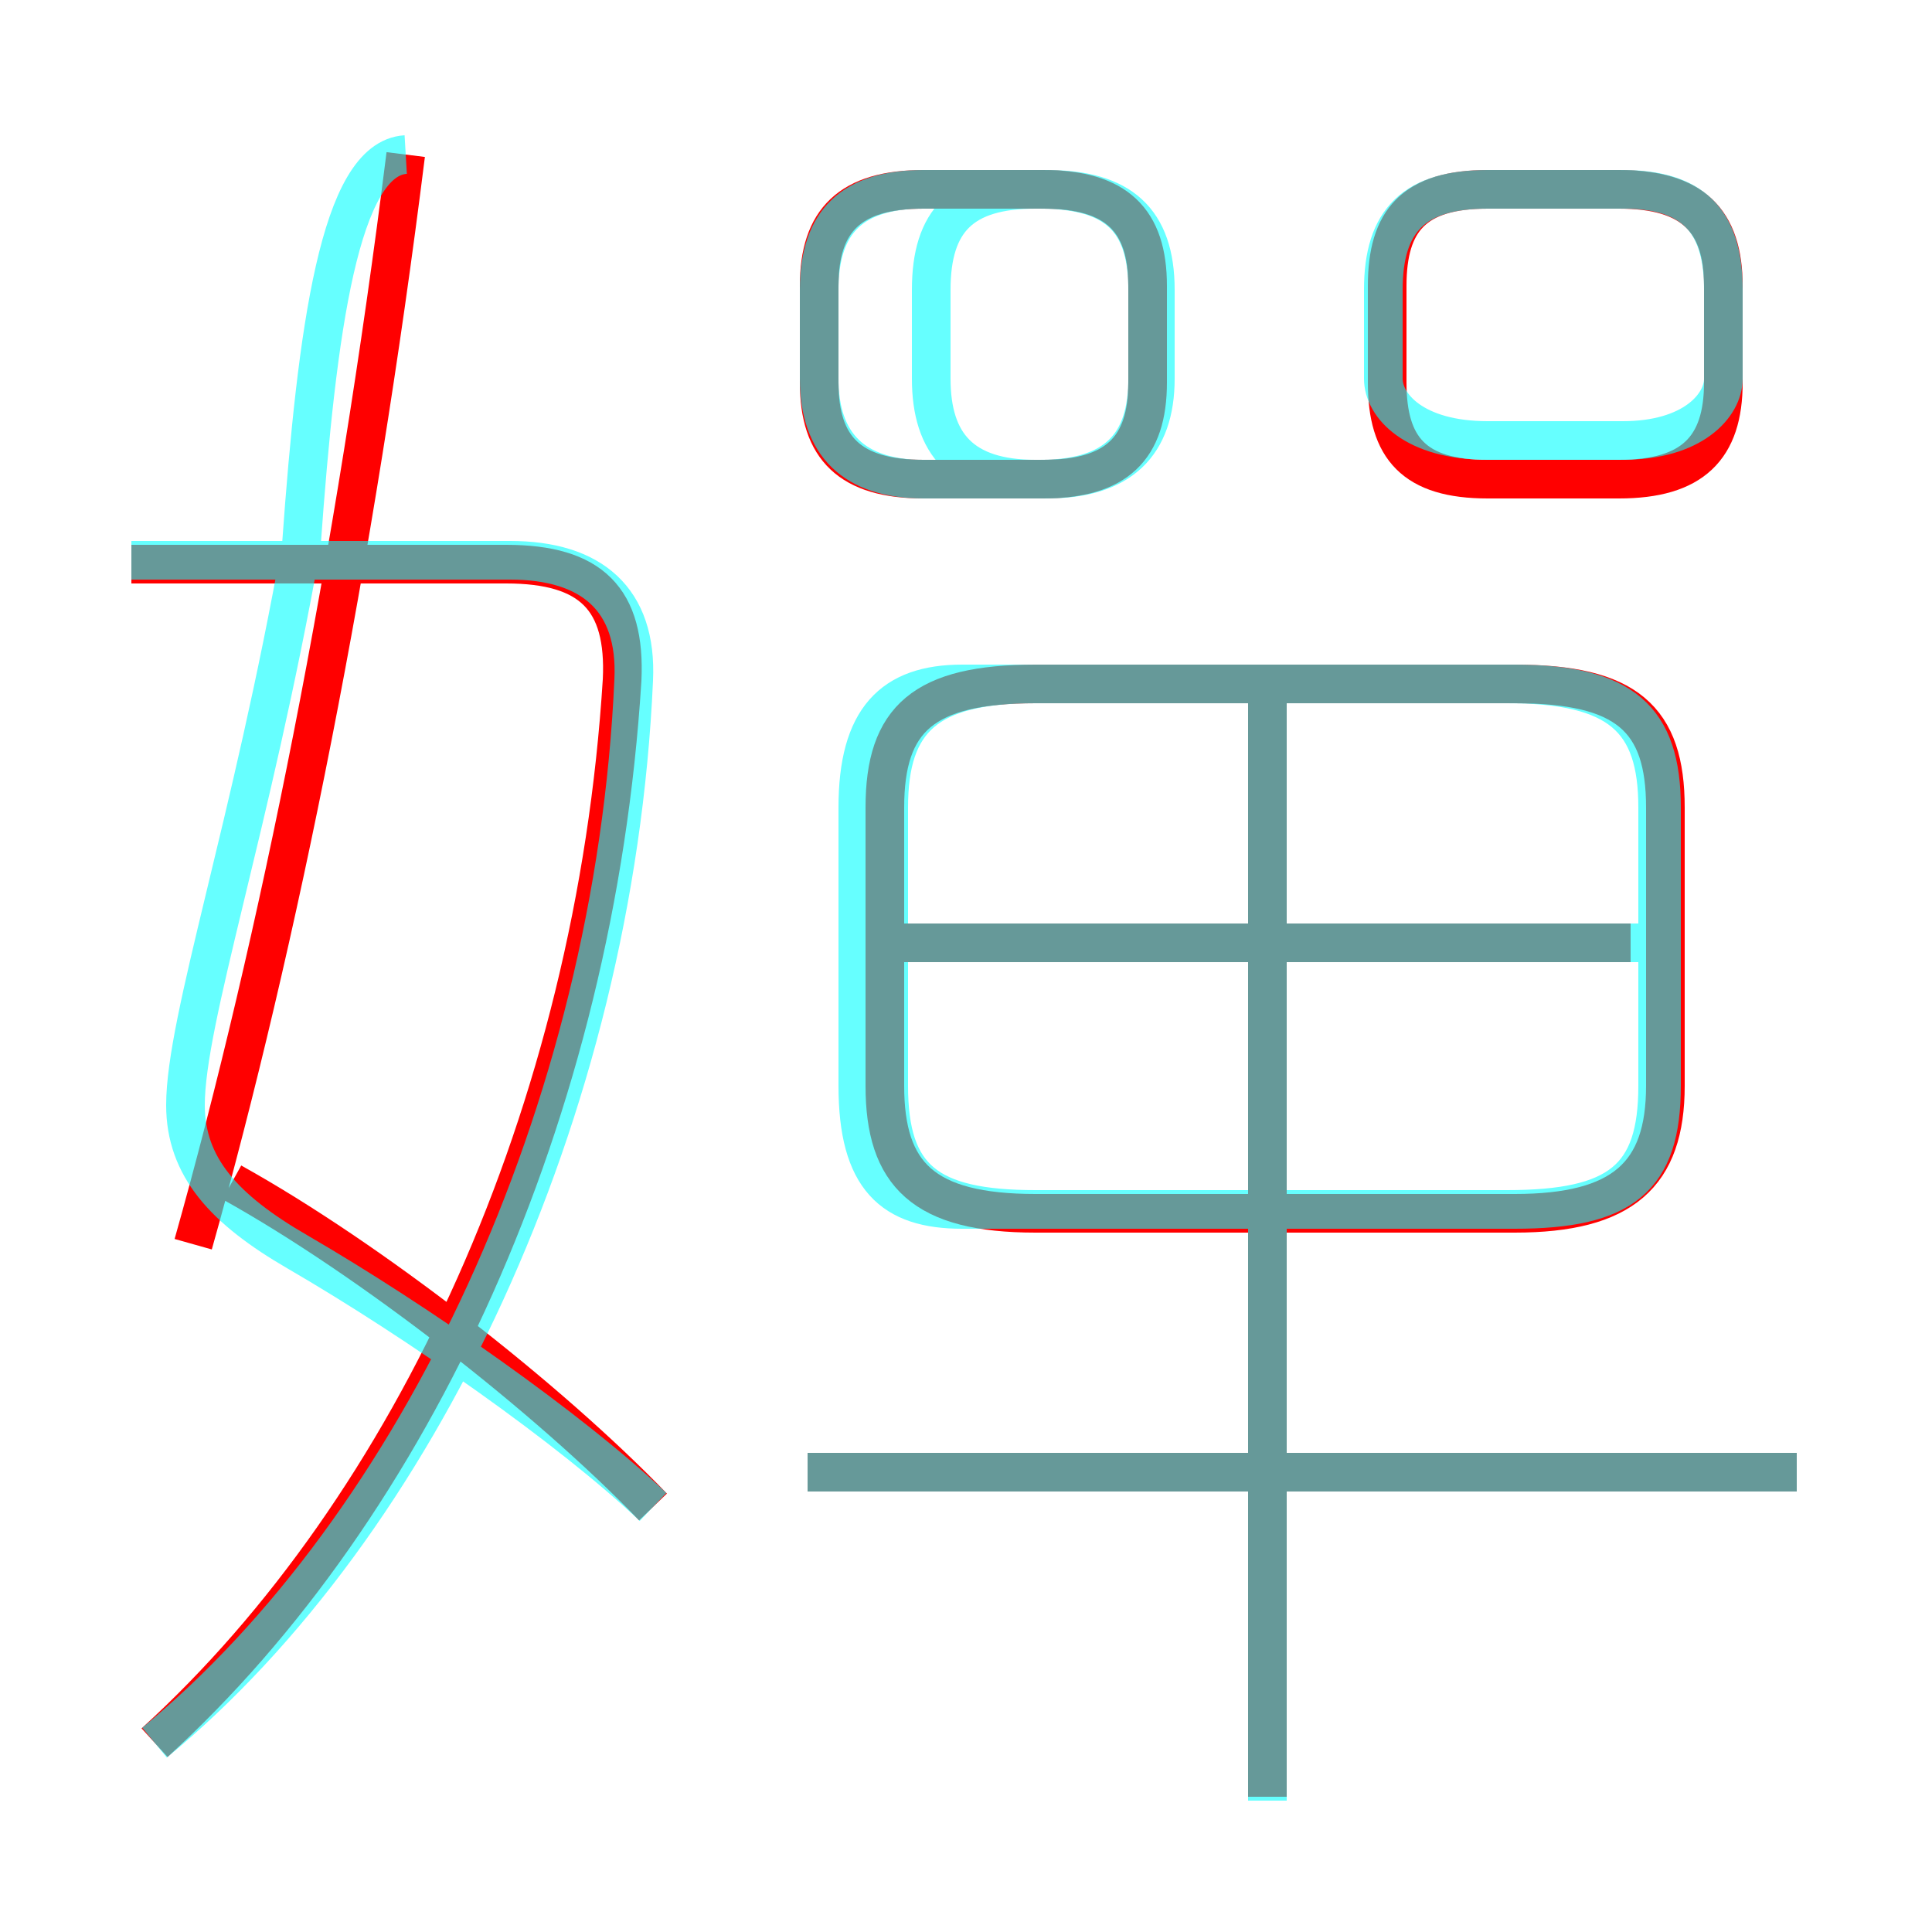 <?xml version='1.0' encoding='utf8'?>
<svg viewBox="0.0 -6.0 50.0 50.0" version="1.1" xmlns="http://www.w3.org/2000/svg">
<rect x="0.0" y="-6.0" width="50.0" height="50.0" fill="#333333" stroke="none"/>
<rect x="-1000" y="-1000" width="2000" height="2000" stroke="white" fill="white"/>
<g style="fill:none;stroke:rgba(255, 0, 0, 1);  stroke-width:1"><path d="M 4.0 1.1 C 10.7 -5.0 15.4 -15.2 16.1 -26.4 C 16.2 -28.5 15.3 -29.4 13.1 -29.4 L 3.4 -29.4 M 16.9 -5.0 C 14.2 -7.8 9.6 -11.4 6.0 -13.4 M 5.0 -11.8 C 7.2 -19.6 9.2 -29.6 10.5 -40.0 M 46.5 -5.9 L 20.9 -5.9 M 32.8 2.5 L 32.8 -26.0 M 42.2 -19.6 L 23.4 -19.6 M 43.1 -15.9 L 43.1 -23.1 C 43.1 -25.4 42.1 -26.3 39.2 -26.3 L 26.8 -26.3 C 23.9 -26.3 22.9 -25.4 22.9 -23.1 L 22.9 -15.9 C 22.9 -13.6 23.9 -12.6 26.8 -12.6 L 39.2 -12.6 C 42.0 -12.6 43.1 -13.6 43.1 -15.9 Z M 29.7 -34.1 L 29.7 -36.6 C 29.7 -38.3 28.9 -39.1 27.0 -39.1 L 23.9 -39.1 C 22.0 -39.1 21.2 -38.3 21.2 -36.6 L 21.2 -34.1 C 21.2 -32.4 22.0 -31.6 23.9 -31.6 L 27.0 -31.6 C 28.9 -31.6 29.7 -32.4 29.7 -34.1 Z M 35.9 -36.6 L 35.9 -34.1 C 35.9 -32.4 36.6 -31.6 38.5 -31.6 L 41.9 -31.6 C 43.8 -31.6 44.6 -32.4 44.6 -34.1 L 44.6 -36.6 C 44.6 -38.3 43.8 -39.1 41.9 -39.1 L 38.5 -39.1 C 36.6 -39.1 35.9 -38.3 35.9 -36.6 Z" transform="translate(0.0 38.0)" />
</g>
<g style="fill:none;stroke:rgba(0, 255, 255, 0.6);  stroke-width:1">
<path d="M 4.0 1.1 C 10.8 -4.5 15.9 -15.2 16.4 -26.4 C 16.5 -28.5 15.3 -29.5 13.2 -29.5 L 3.4 -29.5 M 16.9 -5.0 C 14.8 -7.0 10.8 -9.8 7.7 -11.6 C 5.8 -12.7 4.8 -13.8 4.8 -15.4 C 4.8 -17.6 6.5 -22.6 7.8 -29.9 C 8.2 -35.5 8.8 -39.9 10.5 -40.0 M 46.5 -5.9 L 20.9 -5.9 M 32.8 2.6 L 32.8 -25.9 M 42.6 -19.6 L 23.4 -19.6 M 26.8 -12.7 L 39.2 -12.7 C 42.0 -12.7 43.0 -13.5 43.0 -15.9 L 43.0 -23.1 C 43.0 -25.4 42.0 -26.3 39.2 -26.3 L 26.8 -26.3 C 24.0 -26.3 23.0 -25.4 23.0 -23.1 L 23.0 -15.9 C 23.0 -13.5 24.0 -12.7 26.8 -12.7 Z M 29.7 -34.2 L 29.7 -36.5 C 29.7 -38.3 28.9 -39.1 26.9 -39.1 L 23.9 -39.1 C 22.1 -39.1 21.2 -38.3 21.2 -36.5 L 21.2 -34.2 C 21.2 -32.5 22.1 -31.6 23.9 -31.6 L 26.9 -31.6 C 28.9 -31.6 29.7 -32.5 29.7 -34.2 Z M 39.0 -26.3 L 24.9 -26.3 C 23.1 -26.3 22.2 -25.4 22.2 -23.1 L 22.2 -15.9 C 22.2 -13.5 23.1 -12.7 24.9 -12.7 L 39.0 -12.7 C 41.9 -12.7 42.9 -13.5 42.9 -15.9 L 42.9 -23.1 C 42.9 -25.4 41.9 -26.3 39.0 -26.3 Z M 24.1 -34.2 L 24.1 -36.5 C 24.1 -38.3 24.9 -39.1 26.8 -39.1 L 27.1 -39.1 C 29.0 -39.1 29.9 -38.3 29.9 -36.5 L 29.9 -34.2 C 29.9 -32.5 29.0 -31.6 27.1 -31.6 L 26.8 -31.6 C 24.9 -31.6 24.1 -32.5 24.1 -34.2 Z M 35.8 -36.5 L 35.8 -34.2 C 35.8 -33.5 36.6 -32.6 38.5 -32.6 L 42.0 -32.6 C 43.8 -32.6 44.6 -33.5 44.6 -34.2 L 44.6 -36.5 C 44.6 -38.3 43.8 -39.1 42.0 -39.1 L 38.5 -39.1 C 36.6 -39.1 35.8 -38.3 35.8 -36.5 Z" transform="translate(0.0 38.0)" />
</g>
</svg>